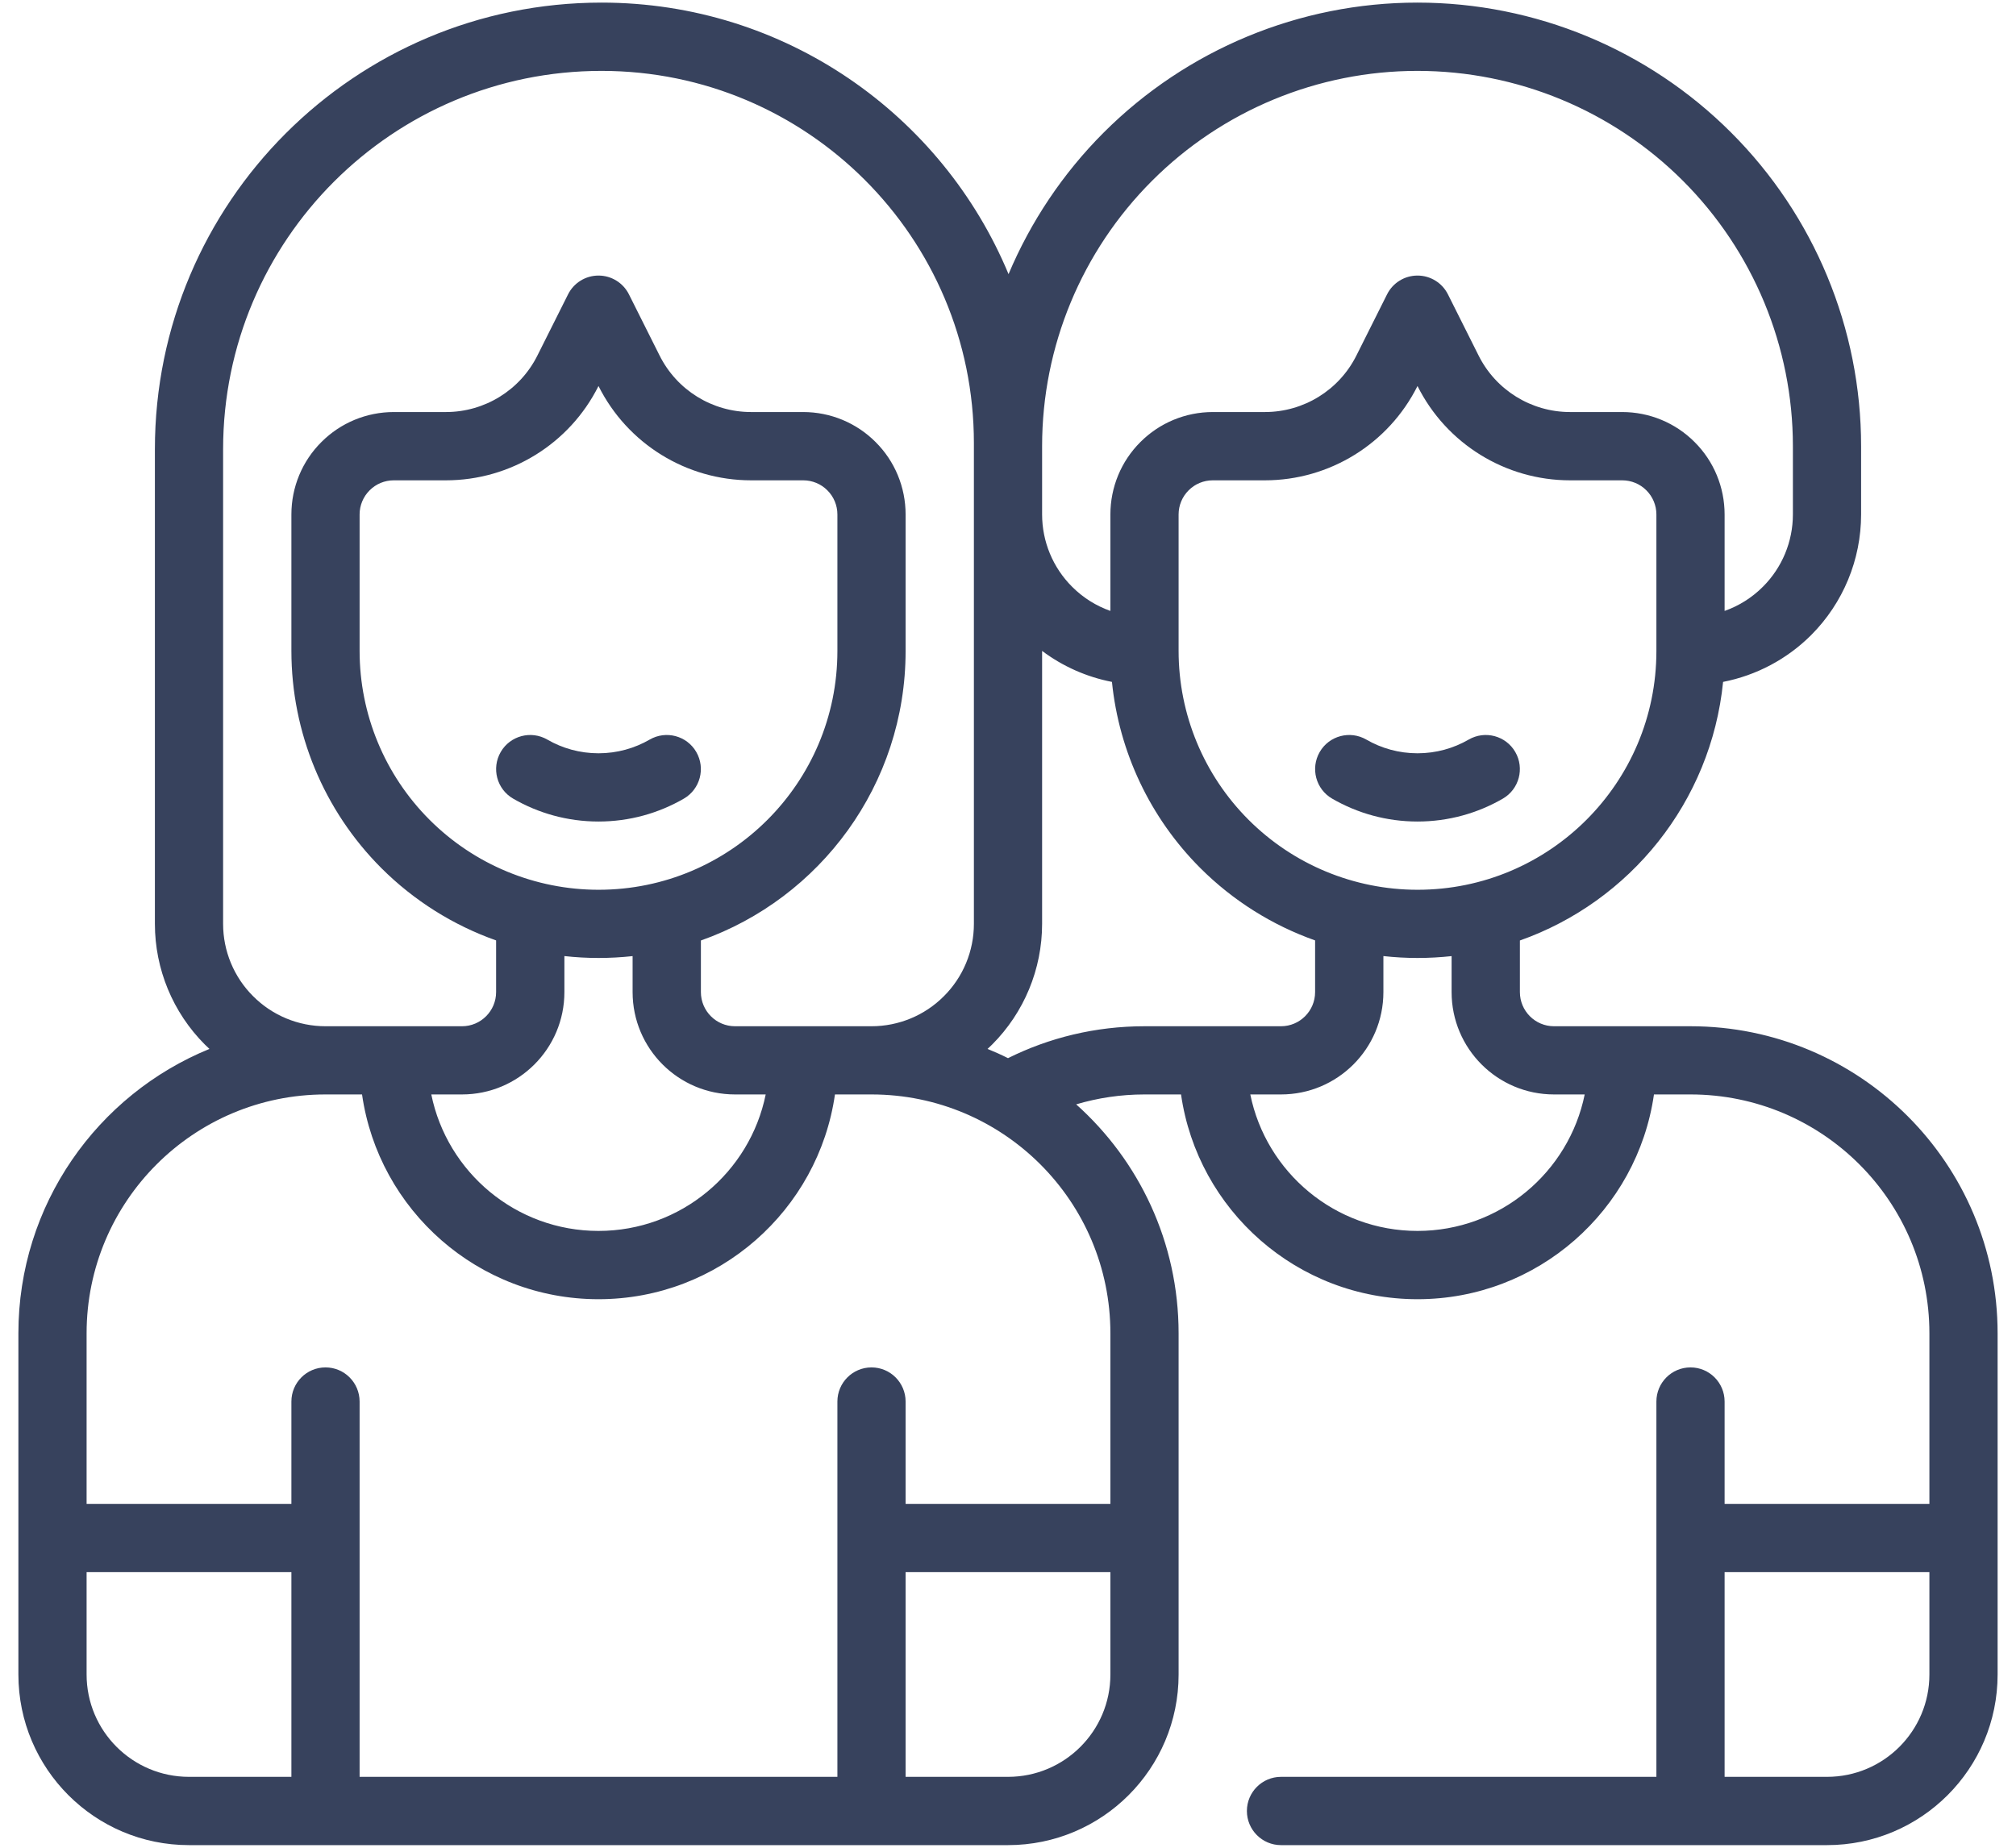 <svg width="48" height="44" viewBox="0 0 48 44" fill="none" xmlns="http://www.w3.org/2000/svg">
<path fill-rule="evenodd" clip-rule="evenodd" d="M34.968 17.612C34.61 17.819 34.194 17.938 33.75 17.938C33.306 17.938 32.89 17.819 32.532 17.612C32.144 17.387 31.646 17.519 31.422 17.907C31.197 18.296 31.329 18.793 31.718 19.018C32.316 19.364 33.01 19.563 33.75 19.563C34.49 19.563 35.184 19.364 35.782 19.018C36.17 18.793 36.303 18.296 36.078 17.907C35.854 17.519 35.356 17.387 34.968 17.612Z" fill="#37425D"/>
<path fill-rule="evenodd" clip-rule="evenodd" d="M15.468 17.612C15.11 17.819 14.694 17.938 14.25 17.938C13.806 17.938 13.39 17.819 13.032 17.612C12.644 17.387 12.146 17.519 11.922 17.907C11.697 18.296 11.829 18.793 12.218 19.018C12.816 19.364 13.51 19.563 14.25 19.563C14.99 19.563 15.684 19.364 16.282 19.018C16.67 18.793 16.803 18.296 16.578 17.907C16.354 17.519 15.856 17.387 15.468 17.612Z" fill="#37425D"/>
<path fill-rule="evenodd" clip-rule="evenodd" d="M39.38 26.062H40.25C43.391 26.062 45.938 28.609 45.938 31.75V35.812H41.062V33.375C41.062 32.926 40.699 32.562 40.25 32.562C39.801 32.562 39.438 32.926 39.438 33.375V42.312H30.5C30.052 42.312 29.688 42.676 29.688 43.125C29.688 43.574 30.052 43.938 30.5 43.938H43.5C45.743 43.938 47.562 42.118 47.562 39.875V31.75C47.562 27.711 44.289 24.438 40.25 24.438C40.25 24.438 37.812 24.438 37 24.438C36.551 24.438 36.188 24.073 36.188 23.625V22.396C38.806 21.472 40.74 19.098 41.026 16.238C41.815 16.084 42.546 15.699 43.123 15.123C43.884 14.361 44.312 13.327 44.312 12.25C44.312 12.064 44.312 11.462 44.312 10.625C44.312 7.824 43.199 5.137 41.218 3.157C39.238 1.176 36.551 0.062 33.75 0.062H33.747C30.946 0.062 28.261 1.175 26.28 3.155C25.304 4.131 24.539 5.28 24.013 6.528C22.434 2.732 18.69 0.062 14.323 0.062H14.322C8.449 0.062 3.688 4.824 3.688 10.697C3.688 15.265 3.688 18.766 3.688 22C3.688 23.077 4.116 24.111 4.877 24.873C4.914 24.909 4.949 24.944 4.987 24.978C2.318 26.067 0.438 28.689 0.438 31.75V39.875C0.438 42.118 2.257 43.938 4.5 43.938H24C26.243 43.938 28.062 42.118 28.062 39.875V31.75C28.062 29.584 27.12 27.637 25.623 26.298C26.139 26.145 26.684 26.062 27.25 26.062H28.12C28.515 28.818 30.887 30.938 33.75 30.938C36.613 30.938 38.985 28.818 39.38 26.062ZM41.062 42.312H43.5C44.846 42.312 45.938 41.221 45.938 39.875V37.438H41.062V42.312ZM2.062 37.438V39.875C2.062 41.221 3.154 42.312 4.5 42.312H6.938V37.438H2.062ZM26.438 35.812V31.75C26.438 28.609 23.891 26.062 20.75 26.062H19.88C19.485 28.818 17.113 30.938 14.25 30.938C11.387 30.938 9.015 28.818 8.62 26.062H7.75C4.609 26.062 2.062 28.609 2.062 31.75V35.812H6.938V33.375C6.938 32.926 7.301 32.562 7.75 32.562C8.198 32.562 8.562 32.926 8.562 33.375V42.312H19.938V33.375C19.938 32.926 20.302 32.562 20.75 32.562C21.198 32.562 21.562 32.926 21.562 33.375V35.812H26.438ZM21.562 42.312H24C25.346 42.312 26.438 41.221 26.438 39.875V37.438H21.562V42.312ZM32.938 22.767V23.625C32.938 24.971 31.846 26.062 30.5 26.062H29.769C30.146 27.916 31.786 29.312 33.75 29.312C35.714 29.312 37.354 27.916 37.731 26.062H37C35.654 26.062 34.562 24.971 34.562 23.625V22.768C34.297 22.797 34.025 22.812 33.752 22.812H33.75C33.477 22.812 33.206 22.797 32.938 22.767ZM13.438 22.767V23.625C13.438 24.971 12.346 26.062 11 26.062H10.269C10.646 27.916 12.286 29.312 14.25 29.312C16.214 29.312 17.854 27.916 18.231 26.062H17.5C16.154 26.062 15.062 24.971 15.062 23.625V22.768C14.797 22.797 14.525 22.812 14.252 22.812H14.25C13.977 22.812 13.706 22.797 13.438 22.767ZM24.812 15.5V22C24.812 23.077 24.384 24.111 23.623 24.873C23.586 24.909 23.551 24.944 23.513 24.978C23.679 25.045 23.842 25.118 24 25.198C24.979 24.711 26.082 24.438 27.25 24.438H30.5C30.948 24.438 31.312 24.073 31.312 23.625V22.394C30.294 22.034 29.358 21.449 28.579 20.671C27.383 19.475 26.644 17.906 26.475 16.238C25.873 16.121 25.304 15.869 24.812 15.5ZM17.5 24.438H20.75C21.397 24.438 22.017 24.181 22.473 23.723C22.931 23.267 23.188 22.647 23.188 22C23.188 18.732 23.188 15.156 23.188 10.552C23.188 5.657 19.218 1.688 14.323 1.688H14.322C9.346 1.688 5.312 5.721 5.312 10.697C5.312 15.265 5.312 18.766 5.312 22C5.312 22.647 5.569 23.267 6.027 23.723C6.483 24.181 7.103 24.438 7.75 24.438H11C11.448 24.438 11.812 24.073 11.812 23.625V22.394C10.794 22.034 9.858 21.449 9.079 20.671C7.708 19.299 6.938 17.439 6.938 15.5C6.938 14.126 6.938 13.043 6.938 12.25C6.938 11.603 7.194 10.983 7.652 10.527C8.108 10.069 8.728 9.812 9.375 9.812H10.617C11.54 9.812 12.384 9.291 12.796 8.465L13.524 7.012C13.661 6.736 13.942 6.562 14.25 6.562C14.558 6.562 14.839 6.736 14.976 7.012L15.704 8.465C16.116 9.291 16.96 9.812 17.884 9.812H19.125C19.772 9.812 20.392 10.069 20.848 10.527C21.306 10.983 21.562 11.603 21.562 12.25C21.562 13.044 21.562 14.128 21.562 15.502C21.562 18.685 19.527 21.394 16.688 22.396V23.625C16.688 24.073 17.052 24.438 17.5 24.438ZM33.75 21.188H33.752C36.892 21.188 39.438 18.642 39.438 15.502V12.25C39.438 12.035 39.352 11.828 39.199 11.676C39.047 11.523 38.84 11.438 38.625 11.438H37.383C35.845 11.438 34.438 10.568 33.75 9.192C33.062 10.568 31.655 11.438 30.116 11.438H28.875C28.66 11.438 28.453 11.523 28.301 11.676C28.148 11.828 28.062 12.035 28.062 12.25V15.5C28.062 17.009 28.661 18.455 29.728 19.522C30.795 20.589 32.241 21.188 33.75 21.188ZM14.25 21.188H14.252C17.392 21.188 19.938 18.642 19.938 15.502V12.25C19.938 12.035 19.852 11.828 19.699 11.676C19.547 11.523 19.34 11.438 19.125 11.438H17.884C16.345 11.438 14.938 10.568 14.25 9.192C13.562 10.568 12.155 11.438 10.617 11.438H9.375C9.16 11.438 8.953 11.523 8.801 11.676C8.648 11.828 8.562 12.035 8.562 12.25V15.5C8.562 17.009 9.161 18.455 10.228 19.522C11.295 20.589 12.741 21.188 14.25 21.188ZM41.062 14.548C41.402 14.428 41.714 14.233 41.973 13.973C42.431 13.517 42.688 12.897 42.688 12.25V10.625C42.688 8.255 41.746 5.982 40.07 4.305C38.393 2.629 36.12 1.688 33.75 1.688H33.747C31.378 1.688 29.105 2.629 27.43 4.305C25.754 5.98 24.812 8.252 24.812 10.622C24.812 10.622 24.812 11.354 24.812 12.25C24.812 12.897 25.069 13.517 25.527 13.973C25.786 14.233 26.098 14.428 26.438 14.548V12.25C26.438 11.603 26.694 10.983 27.152 10.527C27.608 10.069 28.228 9.812 28.875 9.812H30.116C31.04 9.812 31.884 9.291 32.296 8.465L33.024 7.012C33.161 6.736 33.442 6.562 33.75 6.562C34.058 6.562 34.339 6.736 34.476 7.012L35.204 8.465C35.616 9.291 36.461 9.812 37.383 9.812H38.625C39.272 9.812 39.892 10.069 40.348 10.527C40.806 10.983 41.062 11.603 41.062 12.25V14.548Z" fill="#37425D"/>
</svg>
